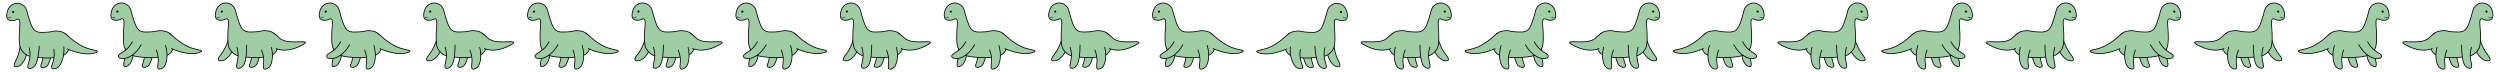 <svg id="Layer_1" data-name="Layer 1" xmlns="http://www.w3.org/2000/svg" viewBox="0 0 15600 450"><defs><style>.cls-1,.cls-2{fill:#9fcea5;stroke-width:5px;}.cls-1,.cls-2,.cls-3{stroke:#000;}.cls-1,.cls-3{stroke-linecap:round;stroke-linejoin:round;}.cls-2{stroke-miterlimit:10;}.cls-3{fill:none;stroke-width:3px;}</style></defs><path class="cls-1" d="M8183.53,324.9c-3.41,25.15-.48,44.08,2.84,56.73,5,18.95,12.55,30.46,7.09,36.87s-20.09,4-29.78-1.42c-12.61-7-17.36-19.58-24.11-38.29a211.88,211.88,0,0,1-11.35-49.63"/><path class="cls-1" d="M8321.09,256.83c3,56.68,16.13,93.71,28.37,117.71,5,9.88,17.22,31.85,9.92,39.71-5.5,5.92-19.55,1.08-22.69,0-5.37-1.85-22-8.59-38.29-38.29-16-29.12-19.68-58.4-19.85-79.42"/><path class="cls-2" d="M8267.71,119.9c-13.26,40-20.67,58.89-36.6,71-17.17,13.11-37.56,11.83-73.31,10s-42-9.94-69.29-6.47c-15,1.9-36.05,4.58-52.47,21.27-19.37,19.7-19.72,46.17-19.85,56.73-.11,8.55-.48,36.45,18.43,58.15,16.84,19.3,39.53,22.45,75.17,28.36,27,4.47,45.88,3.45,83.67,1.42,68.05-3.67,85.33-13.92,92.18-18.44a106.22,106.22,0,0,0,32.62-34c5.84-10.07,13.69-27.9,11.34-95-1.91-54.66-8.65-86.69,3.69-92.23a8.68,8.68,0,0,1,1.85-.66c6.44-1.31,12.48,2.44,13.85,3.28,8.35,5.13,37.09,9.46,50.1-1.16,17.84-14.54,3.48-55,2.84-56.72-2.21-6-7-18.52-19.42-29.12-2.87-2.44-22.36-18.51-48.65-14.85-3.1.44-18,2.78-32.62,15.6C8280.76,55,8282.75,74.56,8267.71,119.9Z"/><path class="cls-1" d="M8043.13,210c-3,2.25-7.48,5.64-12.76,9.93-11.19,9.06-18.14,15.93-22.69,19.85a384,384,0,0,1-76.58,51.06c-49.16,23.31-89.41,21.68-89.1,30.42.15,4.15,8.86,7,17.89,9.68,11.06,3.34,34.51,8.87,76.88,2.44a328.22,328.22,0,0,0,61-15.6c12.89-4.47,23.48-8.92,31.08-12.34"/><path class="cls-1" d="M8204.8,288c3.7,63.33,15.88,110.06,29.78,124.8,12.88,13.65,25.53,14.18,25.53,14.18,3.55.15,9.11.38,12.77-2.84,9.6-8.46-3.52-32.36-8.51-61-2.61-14.91-4-36.86,2.83-65.23"/><path class="cls-1" d="M8114,307.88c-5,31.47-1.48,55,2.84,70.91,6.13,22.55,15.75,39.1,8.51,46.8s-25.81.46-27,0c-10.61-4.27-21-13.33-31.2-35.45-16.32-35.32-17.52-72.07-15.6-97.85"/><path d="M8360.8,74.14c-.12,3.78,3.55,6.36,6.4,6.84.36.06,4.5.68,6.26-2.39,1.43-2.51.19-5.53,0-5.93-1.21-2.45-4.35-5.27-7.91-4.44A6.53,6.53,0,0,0,8360.8,74.14Z"/><path class="cls-3" d="M8398.38,111.47a27.43,27.43,0,0,1-8.51,0,27.12,27.12,0,0,1-8.5-2.84"/><path class="cls-1" d="M9500.6,322.73c-3.42,25.15-.48,44.08,2.83,56.73,5,19,12.55,30.46,7.1,36.87s-20.09,4-29.79-1.42c-12.61-7-17.35-19.58-24.11-38.29A212,212,0,0,1,9445.29,327"/><path class="cls-1" d="M9622.37,252.74c-10,55.88-5.66,94.93.78,121.08,2.66,10.77,9.51,34.94.62,40.92-6.71,4.52-19.29-3.4-22.1-5.17-4.81-3-19.44-13.37-28.55-46-8.93-32-5.85-61.35-1.23-81.85"/><path class="cls-2" d="M9567.76,117.73c-13.26,40-20.67,58.89-36.6,71.05-17.17,13.1-37.56,11.82-73.31,10s-42-10-69.29-6.48c-15,1.9-36,4.58-52.47,21.27-19.37,19.7-19.72,46.17-19.85,56.73-.12,8.55-.48,36.45,18.43,58.15,16.84,19.3,39.53,22.45,75.17,28.36,27,4.47,45.88,3.46,83.67,1.42,68-3.67,85.33-13.92,92.18-18.44a106.34,106.34,0,0,0,32.62-34c5.84-10.08,13.69-27.91,11.34-95-1.91-54.66-8.65-86.69,3.69-92.23a8.68,8.68,0,0,1,1.85-.66c6.44-1.31,12.48,2.44,13.85,3.28,8.34,5.12,36.75,9.31,49.74-1.18,15.17-12.24,8-43.45,3.2-56.7-2.14-5.89-6.91-18.46-19.42-29.12-2.87-2.44-22.36-18.51-48.65-14.84-3.1.43-18,2.77-32.62,15.59C9580.81,52.85,9582.8,72.39,9567.76,117.73Z"/><path class="cls-1" d="M9343.18,207.86c-3,2.25-7.48,5.65-12.76,9.93-11.19,9.07-18.15,15.93-22.69,19.85a384,384,0,0,1-76.58,51.06c-49.16,23.31-89.41,21.68-89.1,30.42.15,4.15,8.86,7,17.89,9.69,11.06,3.33,34.51,8.87,76.88,2.43a328.22,328.22,0,0,0,61-15.6c12.89-4.47,23.47-8.92,31.08-12.33"/><path class="cls-1" d="M9518.68,278.75c10.27,18.78,28.54,46,58.14,66.65,20.38,14.25,34.62,17.37,41.13,18.44a88.57,88.57,0,0,0,35.47-1.52c2.78-2.21,7.13-5.69,7.77-10.52,1.72-12.84-24-22.15-46.45-40.41-11.75-9.54-27.23-25.18-40.69-51.07"/><path class="cls-1" d="M9424.57,312c-11.49,29.72-12.93,53.49-12,69.94,1.28,23.33,7.24,41.52-1.45,47.54s-25.34-4.94-26.35-5.62c-9.49-6.4-17.74-17.43-23.11-41.19-8.59-37.95-2.1-74.14,5.17-98.95"/><path d="M9660.85,72c-.12,3.78,3.55,6.36,6.39,6.84.37.06,4.51.68,6.26-2.39,1.44-2.5.2-5.53,0-5.93-1.2-2.45-4.34-5.27-7.9-4.44A6.53,6.53,0,0,0,9660.85,72Z"/><path class="cls-3" d="M9698.43,109.3a27.25,27.25,0,0,1-17-2.84"/><path class="cls-1" d="M8831.75,322.58c-3.41,25.15-.48,44.08,2.84,56.72,5,18.95,12.55,30.46,7.09,36.88s-20.09,4-29.78-1.42c-12.61-7-17.36-19.58-24.11-38.29a212.62,212.62,0,0,1-11.35-49.64"/><path class="cls-1" d="M8969.88,227.37c13.59,55.11,33.4,89,49.91,110.31,6.81,8.77,22.89,28.07,17.19,37.15-4.29,6.85-19,4.73-22.28,4.25-5.63-.81-23.2-4.31-44.79-30.44-21.16-25.6-30.27-53.68-34.38-74.29"/><path class="cls-2" d="M8915.93,117.58c-13.26,40-20.66,58.88-36.6,71-17.17,13.1-37.56,11.82-73.31,10s-42-9.94-69.29-6.48c-15,1.91-36,4.59-52.47,21.28-19.37,19.69-19.72,46.17-19.85,56.72-.11,8.55-.48,36.46,18.43,58.15,16.84,19.31,39.53,22.45,75.17,28.36,27,4.48,45.88,3.46,83.67,1.42,68-3.67,85.33-13.91,92.18-18.44a106.11,106.11,0,0,0,32.62-34c5.85-10.08,13.69-27.91,11.34-95-1.91-54.66-8.65-86.69,3.69-92.23a8.68,8.68,0,0,1,1.85-.66c6.44-1.31,12.48,2.45,13.85,3.29,8.34,5.11,36.75,9.3,49.75-1.19,15.16-12.24,8-43.44,3.19-56.7-2.14-5.88-6.9-18.45-19.42-29.11-2.87-2.45-22.36-18.52-48.65-14.85-3.1.43-18,2.77-32.62,15.6C8929,52.69,8931,72.23,8915.93,117.58Z"/><path class="cls-1" d="M8691.35,207.7c-3,2.25-7.48,5.65-12.76,9.93-3.23,2.62-6.08,5-8.61,7.2-7.77,6.71-13.38,12-14.08,12.66-18.82,17.59-51.79,21.55-51.79,21.55-50.79,6-107.58-3.05-110.14,5.67-2.12,7.22,33.89,23.44,44,28,37.21,16.77,66.24,19.33,76.58,19.85a157,157,0,0,0,32.62-1.42,146.31,146.31,0,0,0,23.63-5.74c2.56-.86,4.7-1.65,6.26-2.25"/><path class="cls-1" d="M8860.38,280.74c-.36,64.74,8.81,113.1,21.74,129,12,14.72,24.57,16,24.57,16,3.53.37,9.06,1,12.92-2.09,10.13-8-1.44-33.18-4.59-62.65-1.65-15.35-1.64-37.8,7-66.26"/><path class="cls-1" d="M8768.07,312.62c-12.14,29.46-14.09,53.2-13.54,69.66.79,23.36,6.35,41.67-2.47,47.51s-25.22-5.49-26.22-6.2c-7.57-5.34-16.54-15.3-22.22-41.67-3.53-16.41-7.39-46.64,3-86.31"/><path d="M9009,71.82c-.13,3.77,3.54,6.36,6.39,6.83.36.06,4.5.69,6.26-2.39,1.43-2.5.19-5.52,0-5.92-1.21-2.45-4.35-5.28-7.91-4.45A6.51,6.51,0,0,0,9009,71.82Z"/><path class="cls-3" d="M9046.6,109.14a27.07,27.07,0,0,1-8.5,0,27.39,27.39,0,0,1-8.51-2.83"/><path class="cls-1" d="M266.47,324.9c3.41,25.15.48,44.08-2.84,56.73-5,18.95-12.55,30.46-7.09,36.87s20.09,4,29.78-1.42c12.61-7,17.36-19.58,24.11-38.29a211.88,211.88,0,0,0,11.35-49.63"/><path class="cls-1" d="M128.91,256.83c-3,56.68-16.13,93.71-28.37,117.71-5,9.88-17.22,31.85-9.92,39.71,5.5,5.92,19.55,1.08,22.69,0,5.37-1.85,22-8.59,38.29-38.29,16-29.12,19.68-58.4,19.85-79.42"/><path class="cls-2" d="M182.29,119.9c13.26,40,20.67,58.89,36.6,71,17.17,13.11,37.56,11.83,73.31,10s42-9.94,69.29-6.47c15,1.9,36.05,4.58,52.47,21.27,19.37,19.7,19.72,46.17,19.85,56.73.11,8.55.48,36.45-18.43,58.15-16.84,19.3-39.53,22.45-75.17,28.36-27,4.47-45.88,3.45-83.67,1.42-68.05-3.67-85.33-13.92-92.18-18.44a106.22,106.22,0,0,1-32.62-34c-5.84-10.07-13.69-27.9-11.34-95,1.91-54.66,8.65-86.69-3.69-92.23a8.68,8.68,0,0,0-1.85-.66c-6.44-1.31-12.48,2.44-13.85,3.28-8.35,5.13-37.09,9.46-50.1-1.16-17.84-14.54-3.48-55-2.84-56.72,2.21-6,7-18.52,19.42-29.12,2.87-2.44,22.36-18.51,48.65-14.85,3.1.44,18,2.78,32.62,15.6C169.24,55,167.25,74.56,182.29,119.9Z"/><path class="cls-1" d="M406.87,210c3,2.25,7.48,5.64,12.76,9.93,11.19,9.06,18.14,15.93,22.69,19.85a384,384,0,0,0,76.58,51.06c49.16,23.31,89.41,21.68,89.1,30.42-.15,4.15-8.86,7-17.89,9.68-11.06,3.34-34.51,8.87-76.88,2.44a328.22,328.22,0,0,1-61-15.6c-12.89-4.47-23.48-8.92-31.08-12.34"/><path class="cls-1" d="M245.2,288c-3.7,63.33-15.88,110.06-29.78,124.8C202.54,426.48,189.89,427,189.89,427c-3.55.15-9.11.38-12.77-2.84-9.6-8.46,3.52-32.36,8.51-61,2.61-14.91,4-36.86-2.83-65.23"/><path class="cls-1" d="M336,307.88c5,31.47,1.48,55-2.84,70.91-6.13,22.55-15.75,39.1-8.51,46.8s25.81.46,26.95,0c10.61-4.27,21-13.33,31.2-35.45,16.32-35.32,17.52-72.07,15.6-97.85"/><path d="M89.2,74.14c.12,3.78-3.55,6.36-6.4,6.84-.36.06-4.5.68-6.26-2.39-1.43-2.51-.19-5.53,0-5.93,1.21-2.45,4.35-5.27,7.91-4.44A6.53,6.53,0,0,1,89.2,74.14Z"/><path class="cls-3" d="M51.62,111.47a27.43,27.43,0,0,0,8.51,0,27.12,27.12,0,0,0,8.5-2.84"/><path class="cls-1" d="M1568.25,322.58c3.41,25.15.48,44.08-2.84,56.72-5,18.95-12.55,30.46-7.09,36.88s20.09,4,29.78-1.42c12.61-7,17.36-19.58,24.11-38.29a212.62,212.62,0,0,0,11.35-49.64"/><path class="cls-1" d="M1430.12,227.37c-13.59,55.11-33.4,89-49.91,110.31-6.81,8.77-22.89,28.07-17.19,37.15,4.29,6.85,19,4.73,22.28,4.25,5.63-.81,23.2-4.31,44.79-30.44,21.16-25.6,30.27-53.68,34.38-74.29"/><path class="cls-2" d="M1484.07,117.58c13.26,40,20.66,58.88,36.6,71,17.17,13.1,37.56,11.82,73.31,10s42-9.94,69.29-6.48c15,1.91,36,4.59,52.47,21.28,19.37,19.69,19.72,46.17,19.85,56.72.11,8.55.48,36.46-18.43,58.15-16.84,19.31-39.53,22.45-75.17,28.36-27,4.48-45.88,3.46-83.67,1.42-68-3.67-85.33-13.91-92.18-18.44a106.11,106.11,0,0,1-32.62-34c-5.85-10.08-13.69-27.91-11.34-95,1.91-54.66,8.65-86.69-3.69-92.23a8.68,8.68,0,0,0-1.85-.66c-6.44-1.31-12.48,2.45-13.85,3.29-8.34,5.11-36.75,9.3-49.75-1.19-15.16-12.24-8-43.44-3.19-56.7,2.14-5.88,6.9-18.45,19.42-29.11,2.87-2.45,22.36-18.52,48.65-14.85,3.1.43,18,2.77,32.62,15.6C1471,52.69,1469,72.23,1484.07,117.58Z"/><path class="cls-1" d="M1708.65,207.7c3,2.25,7.48,5.65,12.76,9.93,3.23,2.62,6.08,5,8.61,7.2,7.77,6.71,13.38,12,14.08,12.66,18.82,17.59,51.79,21.55,51.79,21.55,50.79,6,107.58-3.05,110.14,5.67,2.12,7.22-33.89,23.44-44,28-37.21,16.77-66.24,19.33-76.58,19.85a157,157,0,0,1-32.62-1.42,146.31,146.31,0,0,1-23.63-5.74c-2.56-.86-4.7-1.65-6.26-2.25"/><path class="cls-1" d="M1539.62,280.74c.36,64.74-8.81,113.1-21.74,129-12,14.72-24.57,16-24.57,16-3.53.37-9.06,1-12.92-2.09-10.13-8,1.44-33.18,4.59-62.65,1.65-15.35,1.64-37.8-7-66.26"/><path class="cls-1" d="M1631.93,312.62c12.14,29.46,14.09,53.2,13.54,69.66-.79,23.36-6.35,41.67,2.47,47.51s25.22-5.49,26.22-6.2c7.57-5.34,16.54-15.3,22.22-41.67,3.53-16.41,7.39-46.64-3-86.31"/><path d="M1391,71.82c.13,3.77-3.54,6.36-6.39,6.83-.36.06-4.5.69-6.26-2.39-1.43-2.5-.19-5.52,0-5.92,1.21-2.45,4.35-5.28,7.91-4.45A6.51,6.51,0,0,1,1391,71.82Z"/><path class="cls-3" d="M1353.4,109.14a27.07,27.07,0,0,0,8.5,0,27.39,27.39,0,0,0,8.51-2.83"/><path class="cls-1" d="M899.4,322.73c3.42,25.15.48,44.08-2.83,56.73-5,19-12.55,30.46-7.1,36.87s20.09,4,29.79-1.42c12.61-7,17.35-19.58,24.11-38.29A212,212,0,0,0,954.71,327"/><path class="cls-1" d="M777.63,252.74c10,55.88,5.66,94.93-.78,121.08-2.66,10.77-9.51,34.94-.62,40.92,6.71,4.52,19.29-3.4,22.1-5.17,4.81-3,19.44-13.37,28.55-46,8.93-32,5.85-61.35,1.23-81.85"/><path class="cls-2" d="M832.24,117.73c13.26,40,20.67,58.89,36.6,71.05,17.17,13.1,37.56,11.82,73.31,10s42-10,69.29-6.48c15,1.9,36,4.58,52.47,21.27,19.37,19.7,19.72,46.17,19.85,56.73.12,8.55.48,36.45-18.43,58.15-16.84,19.3-39.53,22.45-75.17,28.36-27,4.47-45.88,3.46-83.67,1.42-68-3.67-85.33-13.92-92.18-18.44a106.34,106.34,0,0,1-32.62-34c-5.84-10.08-13.69-27.91-11.34-95C772.26,156,779,124,766.66,118.47a8.68,8.68,0,0,0-1.85-.66c-6.44-1.31-12.48,2.44-13.85,3.28-8.34,5.12-36.75,9.31-49.74-1.18-15.17-12.24-8-43.45-3.2-56.7,2.14-5.89,6.91-18.46,19.42-29.12,2.87-2.44,22.36-18.51,48.65-14.84,3.1.43,18,2.77,32.62,15.59C819.19,52.85,817.2,72.39,832.24,117.73Z"/><path class="cls-1" d="M1056.82,207.86c3,2.25,7.48,5.65,12.76,9.93,11.19,9.07,18.15,15.93,22.69,19.85a384,384,0,0,0,76.58,51.06c49.16,23.31,89.41,21.68,89.1,30.42-.15,4.15-8.86,7-17.89,9.69-11.06,3.33-34.51,8.87-76.88,2.43a328.22,328.22,0,0,1-61-15.6c-12.89-4.47-23.47-8.92-31.08-12.33"/><path class="cls-1" d="M881.32,278.75c-10.27,18.78-28.54,46-58.14,66.65-20.38,14.25-34.62,17.37-41.13,18.44a88.57,88.57,0,0,1-35.47-1.52c-2.78-2.21-7.13-5.69-7.77-10.52-1.72-12.84,24-22.15,46.45-40.41,11.75-9.54,27.23-25.18,40.69-51.07"/><path class="cls-1" d="M975.43,312c11.49,29.72,12.93,53.49,12,69.94-1.28,23.33-7.24,41.52,1.45,47.54s25.34-4.94,26.35-5.62c9.49-6.4,17.74-17.43,23.11-41.19,8.59-37.95,2.1-74.14-5.17-98.95"/><path d="M739.15,72c.12,3.78-3.55,6.36-6.39,6.84-.37.06-4.51.68-6.26-2.39-1.44-2.5-.2-5.53,0-5.93,1.2-2.45,4.34-5.27,7.9-4.44A6.53,6.53,0,0,1,739.15,72Z"/><path class="cls-3" d="M701.57,109.3a27.25,27.25,0,0,0,17-2.84"/><path class="cls-1" d="M2868.25,322.58c3.41,25.15.48,44.08-2.84,56.72-5,18.95-12.55,30.46-7.09,36.88s20.09,4,29.78-1.42c12.61-7,17.36-19.58,24.11-38.29a212.62,212.62,0,0,0,11.35-49.64"/><path class="cls-1" d="M2730.12,227.37c-13.59,55.11-33.4,89-49.91,110.31-6.81,8.77-22.89,28.07-17.19,37.15,4.29,6.85,19,4.73,22.28,4.25,5.63-.81,23.2-4.31,44.79-30.44,21.16-25.6,30.27-53.68,34.38-74.29"/><path class="cls-2" d="M2784.07,117.58c13.26,40,20.66,58.88,36.6,71,17.17,13.1,37.56,11.82,73.31,10s42-9.94,69.29-6.48c15,1.91,36.05,4.59,52.47,21.28,19.37,19.69,19.72,46.17,19.85,56.72.11,8.55.48,36.46-18.43,58.15-16.84,19.31-39.53,22.45-75.17,28.36-27,4.48-45.88,3.46-83.67,1.42-68.05-3.67-85.33-13.91-92.18-18.44a106.11,106.11,0,0,1-32.62-34c-5.85-10.08-13.69-27.91-11.34-95,1.91-54.66,8.65-86.69-3.69-92.23a8.68,8.68,0,0,0-1.85-.66c-6.44-1.31-12.48,2.45-13.85,3.29-8.34,5.11-36.75,9.3-49.75-1.19-15.16-12.24-8-43.44-3.19-56.7,2.14-5.88,6.9-18.45,19.42-29.11,2.87-2.45,22.36-18.52,48.65-14.85,3.1.43,18,2.77,32.62,15.6C2771,52.69,2769,72.23,2784.07,117.58Z"/><path class="cls-1" d="M3008.65,207.7c3,2.25,7.48,5.65,12.76,9.93,3.23,2.62,6.08,5,8.61,7.2,7.77,6.71,13.38,12,14.08,12.66,18.82,17.59,51.79,21.55,51.79,21.55,50.79,6,107.58-3.05,110.14,5.67,2.12,7.22-33.89,23.44-44,28-37.21,16.77-66.24,19.33-76.58,19.85a157,157,0,0,1-32.62-1.42,146.31,146.31,0,0,1-23.63-5.74c-2.56-.86-4.7-1.65-6.26-2.25"/><path class="cls-1" d="M2839.62,280.74c.36,64.74-8.81,113.1-21.74,129-12,14.72-24.57,16-24.57,16-3.53.37-9.06,1-12.92-2.09-10.13-8,1.44-33.18,4.59-62.65,1.65-15.35,1.64-37.8-7-66.26"/><path class="cls-1" d="M2931.93,312.62c12.14,29.46,14.09,53.2,13.54,69.66-.79,23.36-6.35,41.67,2.47,47.51s25.22-5.49,26.22-6.2c7.57-5.34,16.54-15.3,22.22-41.67,3.53-16.41,7.39-46.64-3-86.31"/><path d="M2691,71.82c.13,3.77-3.54,6.36-6.39,6.83-.36.06-4.5.69-6.26-2.39-1.43-2.5-.19-5.52,0-5.92,1.21-2.45,4.35-5.28,7.91-4.45A6.51,6.51,0,0,1,2691,71.82Z"/><path class="cls-3" d="M2653.4,109.14a27.07,27.07,0,0,0,8.5,0,27.39,27.39,0,0,0,8.51-2.83"/><path class="cls-1" d="M4168.25,322.58c3.41,25.15.48,44.08-2.84,56.72-5,18.95-12.55,30.46-7.09,36.88s20.09,4,29.78-1.42c12.61-7,17.36-19.58,24.11-38.29a212.62,212.62,0,0,0,11.35-49.64"/><path class="cls-1" d="M4030.12,227.37c-13.59,55.11-33.4,89-49.91,110.31-6.81,8.77-22.89,28.07-17.19,37.15,4.29,6.85,19,4.73,22.28,4.25,5.63-.81,23.2-4.31,44.79-30.44,21.16-25.6,30.27-53.68,34.38-74.29"/><path class="cls-2" d="M4084.07,117.58c13.26,40,20.66,58.88,36.6,71,17.17,13.1,37.56,11.82,73.31,10s42-9.94,69.29-6.48c15,1.91,36,4.59,52.47,21.28,19.37,19.69,19.72,46.17,19.85,56.72.11,8.55.48,36.46-18.43,58.15-16.84,19.31-39.53,22.45-75.17,28.36-27,4.48-45.88,3.46-83.67,1.42-68-3.67-85.33-13.91-92.18-18.44a106.11,106.11,0,0,1-32.62-34c-5.85-10.08-13.69-27.91-11.34-95,1.91-54.66,8.65-86.69-3.69-92.23a8.68,8.68,0,0,0-1.85-.66c-6.44-1.31-12.48,2.45-13.85,3.29-8.34,5.11-36.75,9.3-49.75-1.19-15.16-12.24-8-43.44-3.19-56.7,2.14-5.88,6.9-18.45,19.42-29.11,2.87-2.45,22.36-18.52,48.65-14.85,3.1.43,18,2.77,32.62,15.6C4071,52.69,4069,72.23,4084.07,117.58Z"/><path class="cls-1" d="M4308.65,207.7c3,2.25,7.48,5.65,12.76,9.93,3.23,2.62,6.08,5,8.61,7.2,7.77,6.71,13.38,12,14.08,12.66,18.82,17.59,51.79,21.55,51.79,21.55,50.79,6,107.58-3.05,110.14,5.67,2.12,7.22-33.89,23.44-44,28-37.21,16.77-66.24,19.33-76.58,19.85a157,157,0,0,1-32.62-1.42,146.31,146.31,0,0,1-23.63-5.74c-2.56-.86-4.7-1.65-6.26-2.25"/><path class="cls-1" d="M4139.62,280.74c.36,64.74-8.81,113.1-21.74,129-12,14.72-24.57,16-24.57,16-3.53.37-9.06,1-12.92-2.09-10.13-8,1.44-33.18,4.59-62.65,1.65-15.35,1.64-37.8-7-66.26"/><path class="cls-1" d="M4231.93,312.62c12.14,29.46,14.09,53.2,13.54,69.66-.79,23.36-6.35,41.67,2.47,47.51s25.22-5.49,26.22-6.2c7.57-5.34,16.54-15.3,22.22-41.67,3.53-16.41,7.39-46.64-3-86.31"/><path d="M3991,71.82c.13,3.77-3.54,6.36-6.39,6.83-.36.06-4.5.69-6.26-2.39-1.43-2.5-.19-5.52,0-5.92,1.21-2.45,4.35-5.28,7.91-4.45A6.51,6.51,0,0,1,3991,71.82Z"/><path class="cls-3" d="M3953.4,109.14a27.07,27.07,0,0,0,8.5,0,27.39,27.39,0,0,0,8.51-2.83"/><path class="cls-1" d="M5468.25,322.58c3.41,25.15.48,44.08-2.84,56.72-5,18.95-12.55,30.46-7.09,36.88s20.09,4,29.78-1.42c12.61-7,17.36-19.58,24.11-38.29a212.62,212.62,0,0,0,11.35-49.64"/><path class="cls-1" d="M5330.12,227.37c-13.59,55.11-33.4,89-49.91,110.31-6.81,8.77-22.89,28.07-17.19,37.15,4.29,6.85,19,4.73,22.28,4.25,5.63-.81,23.2-4.31,44.79-30.44,21.16-25.6,30.27-53.68,34.38-74.29"/><path class="cls-2" d="M5384.07,117.58c13.26,40,20.66,58.88,36.6,71,17.17,13.1,37.56,11.82,73.31,10s42-9.94,69.29-6.48c15,1.91,36,4.59,52.47,21.28,19.37,19.69,19.72,46.17,19.85,56.72.11,8.55.48,36.46-18.43,58.15-16.84,19.31-39.53,22.45-75.17,28.36-27,4.48-45.88,3.46-83.67,1.42-68-3.67-85.33-13.91-92.18-18.44a106.11,106.11,0,0,1-32.62-34c-5.85-10.08-13.69-27.91-11.34-95,1.91-54.66,8.65-86.69-3.69-92.23a8.68,8.68,0,0,0-1.85-.66c-6.44-1.31-12.48,2.45-13.85,3.29-8.34,5.11-36.75,9.3-49.75-1.19-15.16-12.24-8-43.44-3.19-56.7,2.14-5.88,6.9-18.45,19.42-29.11,2.87-2.45,22.36-18.52,48.65-14.85,3.1.43,18,2.77,32.62,15.6C5371,52.69,5369,72.23,5384.07,117.58Z"/><path class="cls-1" d="M5608.65,207.7c3,2.25,7.48,5.65,12.76,9.93,3.23,2.62,6.08,5,8.61,7.2,7.77,6.71,13.38,12,14.08,12.66,18.82,17.59,51.79,21.55,51.79,21.55,50.79,6,107.58-3.05,110.14,5.67,2.12,7.22-33.89,23.44-44,28-37.21,16.77-66.24,19.33-76.58,19.85a157,157,0,0,1-32.62-1.42,146.31,146.31,0,0,1-23.63-5.74c-2.56-.86-4.7-1.65-6.26-2.25"/><path class="cls-1" d="M5439.62,280.74c.36,64.74-8.81,113.1-21.74,129-12,14.72-24.57,16-24.57,16-3.53.37-9.06,1-12.92-2.09-10.13-8,1.44-33.18,4.59-62.65,1.65-15.35,1.64-37.8-7-66.26"/><path class="cls-1" d="M5531.93,312.62c12.14,29.46,14.09,53.2,13.54,69.66-.79,23.36-6.35,41.67,2.47,47.51s25.22-5.49,26.22-6.2c7.57-5.34,16.54-15.3,22.22-41.67,3.53-16.41,7.39-46.64-3-86.31"/><path d="M5291,71.82c.13,3.77-3.54,6.36-6.39,6.83-.36.06-4.5.69-6.26-2.39-1.43-2.5-.19-5.52,0-5.92,1.21-2.45,4.35-5.28,7.91-4.45A6.51,6.51,0,0,1,5291,71.82Z"/><path class="cls-3" d="M5253.4,109.14a27.07,27.07,0,0,0,8.5,0,27.39,27.39,0,0,0,8.51-2.83"/><path class="cls-1" d="M6768.25,322.58c3.41,25.15.48,44.08-2.84,56.72-5,18.95-12.55,30.46-7.09,36.88s20.09,4,29.78-1.42c12.61-7,17.36-19.58,24.11-38.29a212.62,212.62,0,0,0,11.35-49.64"/><path class="cls-1" d="M6630.12,227.37c-13.59,55.11-33.4,89-49.91,110.31-6.81,8.77-22.89,28.07-17.19,37.15,4.29,6.85,19,4.73,22.28,4.25,5.63-.81,23.2-4.31,44.79-30.44,21.16-25.6,30.27-53.68,34.38-74.29"/><path class="cls-2" d="M6684.07,117.58c13.26,40,20.66,58.88,36.6,71,17.17,13.1,37.56,11.82,73.31,10s42-9.94,69.29-6.48c15,1.91,36,4.59,52.47,21.28,19.37,19.69,19.72,46.17,19.85,56.72.11,8.55.48,36.46-18.43,58.15-16.84,19.31-39.53,22.45-75.17,28.36-27,4.48-45.88,3.46-83.67,1.42-68-3.67-85.33-13.91-92.18-18.44a106.11,106.11,0,0,1-32.62-34c-5.85-10.08-13.69-27.91-11.34-95,1.91-54.66,8.65-86.69-3.69-92.23a8.68,8.68,0,0,0-1.85-.66c-6.44-1.31-12.48,2.45-13.85,3.29-8.34,5.11-36.75,9.3-49.75-1.19-15.16-12.24-8-43.44-3.19-56.7,2.14-5.88,6.9-18.45,19.42-29.11,2.87-2.45,22.36-18.52,48.65-14.85,3.1.43,18,2.77,32.62,15.6C6671,52.69,6669,72.23,6684.07,117.58Z"/><path class="cls-1" d="M6908.65,207.7c3,2.25,7.48,5.65,12.76,9.93,3.23,2.62,6.08,5,8.61,7.2,7.77,6.71,13.38,12,14.08,12.66,18.82,17.59,51.79,21.55,51.79,21.55,50.79,6,107.58-3.05,110.14,5.67,2.12,7.22-33.89,23.44-44,28-37.21,16.77-66.24,19.33-76.58,19.85a157,157,0,0,1-32.62-1.42,146.31,146.31,0,0,1-23.63-5.74c-2.56-.86-4.7-1.65-6.26-2.25"/><path class="cls-1" d="M6739.62,280.74c.36,64.74-8.81,113.1-21.74,129-12,14.72-24.57,16-24.57,16-3.53.37-9.06,1-12.92-2.09-10.13-8,1.44-33.18,4.59-62.65,1.65-15.35,1.64-37.8-7-66.26"/><path class="cls-1" d="M6831.93,312.62c12.14,29.46,14.09,53.2,13.54,69.66-.79,23.36-6.35,41.67,2.47,47.51s25.22-5.49,26.22-6.2c7.57-5.34,16.54-15.3,22.22-41.67,3.53-16.41,7.39-46.64-3-86.31"/><path d="M6591,71.82c.13,3.77-3.54,6.36-6.39,6.83-.36.06-4.5.69-6.26-2.39-1.43-2.5-.19-5.52,0-5.92,1.21-2.45,4.35-5.28,7.91-4.45A6.51,6.51,0,0,1,6591,71.82Z"/><path class="cls-3" d="M6553.4,109.14a27.07,27.07,0,0,0,8.5,0,27.39,27.39,0,0,0,8.51-2.83"/><path class="cls-1" d="M10800.6,322.73c-3.42,25.15-.48,44.08,2.83,56.73,5,19,12.55,30.46,7.1,36.87s-20.09,4-29.79-1.42c-12.61-7-17.35-19.58-24.11-38.29a212,212,0,0,1-11.34-49.63"/><path class="cls-1" d="M10922.37,252.74c-10,55.88-5.66,94.93.78,121.08,2.66,10.77,9.51,34.94.62,40.92-6.71,4.52-19.29-3.4-22.1-5.17-4.81-3-19.44-13.37-28.55-46-8.93-32-5.85-61.35-1.23-81.85"/><path class="cls-2" d="M10867.76,117.73c-13.26,40-20.67,58.89-36.6,71.05-17.17,13.1-37.56,11.82-73.31,10s-42-10-69.29-6.48c-15,1.9-36,4.58-52.47,21.27-19.37,19.7-19.72,46.17-19.85,56.73-.12,8.55-.48,36.45,18.43,58.15,16.84,19.3,39.53,22.45,75.17,28.36,27,4.47,45.88,3.46,83.67,1.42,68-3.67,85.33-13.92,92.18-18.44a106.34,106.34,0,0,0,32.62-34c5.84-10.08,13.69-27.91,11.34-95-1.91-54.66-8.65-86.69,3.69-92.23a8.68,8.68,0,0,1,1.85-.66c6.44-1.31,12.48,2.44,13.85,3.28,8.34,5.12,36.75,9.31,49.74-1.18,15.17-12.24,8-43.45,3.2-56.7-2.14-5.89-6.91-18.46-19.42-29.12-2.87-2.44-22.36-18.51-48.65-14.84-3.1.43-18,2.77-32.62,15.59C10880.81,52.85,10882.8,72.39,10867.76,117.73Z"/><path class="cls-1" d="M10643.18,207.86c-3,2.25-7.48,5.65-12.76,9.93-11.19,9.07-18.15,15.93-22.69,19.85a384,384,0,0,1-76.58,51.06c-49.16,23.31-89.41,21.68-89.1,30.42.15,4.15,8.86,7,17.89,9.69,11.06,3.33,34.51,8.87,76.88,2.43a328.22,328.22,0,0,0,61-15.6c12.89-4.47,23.47-8.92,31.08-12.33"/><path class="cls-1" d="M10818.68,278.75c10.27,18.78,28.54,46,58.14,66.65,20.38,14.25,34.62,17.37,41.13,18.44a88.57,88.57,0,0,0,35.47-1.52c2.78-2.21,7.13-5.69,7.77-10.52,1.72-12.84-24-22.15-46.45-40.41-11.75-9.54-27.23-25.18-40.69-51.07"/><path class="cls-1" d="M10724.57,312c-11.49,29.72-12.93,53.49-12,69.94,1.28,23.33,7.24,41.52-1.45,47.54s-25.34-4.94-26.35-5.62c-9.49-6.4-17.74-17.43-23.11-41.19-8.59-37.95-2.1-74.14,5.17-98.95"/><path d="M10960.85,72c-.12,3.78,3.55,6.36,6.39,6.84.37.06,4.51.68,6.26-2.39,1.44-2.5.2-5.53,0-5.93-1.2-2.45-4.34-5.27-7.9-4.44A6.53,6.53,0,0,0,10960.85,72Z"/><path class="cls-3" d="M10998.43,109.3a27.25,27.25,0,0,1-17-2.84"/><path class="cls-1" d="M10131.75,322.58c-3.41,25.15-.48,44.08,2.84,56.72,5,18.95,12.55,30.46,7.09,36.88s-20.09,4-29.78-1.42c-12.61-7-17.36-19.58-24.11-38.29a212.62,212.62,0,0,1-11.35-49.64"/><path class="cls-1" d="M10269.88,227.37c13.59,55.11,33.4,89,49.91,110.31,6.81,8.77,22.89,28.07,17.19,37.15-4.29,6.85-19,4.73-22.28,4.25-5.63-.81-23.2-4.31-44.79-30.44-21.16-25.6-30.27-53.68-34.38-74.29"/><path class="cls-2" d="M10215.93,117.58c-13.26,40-20.66,58.88-36.6,71-17.17,13.1-37.56,11.82-73.31,10s-42-9.94-69.29-6.48c-15,1.91-36,4.59-52.47,21.28-19.37,19.69-19.72,46.17-19.85,56.72-.11,8.55-.48,36.46,18.43,58.15,16.84,19.31,39.53,22.45,75.17,28.36,27,4.48,45.88,3.46,83.67,1.42,68-3.67,85.33-13.91,92.18-18.44a106.11,106.11,0,0,0,32.62-34c5.85-10.08,13.69-27.91,11.34-95-1.91-54.66-8.65-86.69,3.69-92.23a8.68,8.68,0,0,1,1.85-.66c6.44-1.31,12.48,2.45,13.85,3.29,8.34,5.11,36.75,9.3,49.75-1.19,15.16-12.24,8-43.44,3.19-56.7-2.14-5.88-6.9-18.45-19.42-29.11-2.87-2.45-22.36-18.52-48.65-14.85-3.1.43-18,2.77-32.62,15.6C10229,52.69,10231,72.23,10215.93,117.58Z"/><path class="cls-1" d="M9991.35,207.7c-3,2.25-7.48,5.65-12.76,9.93-3.23,2.62-6.08,5-8.61,7.2-7.77,6.71-13.38,12-14.08,12.66-18.82,17.59-51.79,21.55-51.79,21.55-50.79,6-107.58-3.05-110.14,5.67-2.12,7.22,33.89,23.44,44,28,37.21,16.77,66.24,19.33,76.58,19.85a157,157,0,0,0,32.62-1.42,146.31,146.31,0,0,0,23.63-5.74c2.56-.86,4.7-1.65,6.26-2.25"/><path class="cls-1" d="M10160.38,280.74c-.36,64.74,8.81,113.1,21.74,129,12,14.72,24.57,16,24.57,16,3.53.37,9.06,1,12.92-2.09,10.13-8-1.44-33.18-4.59-62.65-1.65-15.35-1.64-37.8,7-66.26"/><path class="cls-1" d="M10068.07,312.62c-12.14,29.46-14.09,53.2-13.54,69.66.79,23.36,6.35,41.67-2.47,47.51s-25.22-5.49-26.22-6.2c-7.57-5.34-16.54-15.3-22.22-41.67-3.53-16.41-7.39-46.64,3-86.31"/><path d="M10309,71.82c-.13,3.77,3.54,6.36,6.39,6.83.36.06,4.5.69,6.26-2.39,1.43-2.5.19-5.52,0-5.92-1.21-2.45-4.35-5.28-7.91-4.45A6.51,6.51,0,0,0,10309,71.82Z"/><path class="cls-3" d="M10346.6,109.14a27.07,27.07,0,0,1-8.5,0,27.39,27.39,0,0,1-8.51-2.83"/><path class="cls-1" d="M12100.6,322.73c-3.42,25.15-.48,44.08,2.83,56.73,5,19,12.55,30.46,7.1,36.87s-20.09,4-29.79-1.42c-12.61-7-17.35-19.58-24.11-38.29a212,212,0,0,1-11.34-49.63"/><path class="cls-1" d="M12222.37,252.74c-10,55.88-5.66,94.93.78,121.08,2.66,10.77,9.51,34.94.62,40.92-6.71,4.52-19.29-3.4-22.1-5.17-4.81-3-19.44-13.37-28.55-46-8.93-32-5.85-61.35-1.23-81.85"/><path class="cls-2" d="M12167.76,117.73c-13.26,40-20.67,58.89-36.6,71.05-17.17,13.1-37.56,11.82-73.31,10s-42-10-69.29-6.48c-15,1.9-36,4.58-52.47,21.27-19.37,19.7-19.72,46.17-19.85,56.73-.12,8.55-.48,36.45,18.43,58.15,16.84,19.3,39.53,22.45,75.17,28.36,27,4.47,45.88,3.46,83.67,1.42,68-3.67,85.33-13.92,92.18-18.44a106.34,106.34,0,0,0,32.62-34c5.84-10.08,13.69-27.91,11.34-95-1.91-54.66-8.65-86.69,3.69-92.23a8.68,8.68,0,0,1,1.85-.66c6.44-1.31,12.48,2.44,13.85,3.28,8.34,5.12,36.75,9.31,49.74-1.18,15.17-12.24,8-43.45,3.2-56.7-2.14-5.89-6.91-18.46-19.42-29.12-2.87-2.44-22.36-18.51-48.65-14.84-3.1.43-18,2.77-32.62,15.59C12180.81,52.85,12182.8,72.39,12167.76,117.73Z"/><path class="cls-1" d="M11943.18,207.86c-3,2.25-7.48,5.65-12.76,9.93-11.19,9.07-18.15,15.93-22.69,19.85a384,384,0,0,1-76.58,51.06c-49.16,23.31-89.41,21.68-89.1,30.42.15,4.15,8.86,7,17.89,9.69,11.06,3.33,34.51,8.87,76.88,2.43a328.22,328.22,0,0,0,61-15.6c12.89-4.47,23.47-8.92,31.08-12.33"/><path class="cls-1" d="M12118.68,278.75c10.27,18.78,28.54,46,58.14,66.65,20.38,14.25,34.62,17.37,41.13,18.44a88.57,88.57,0,0,0,35.47-1.52c2.78-2.21,7.13-5.69,7.77-10.52,1.72-12.84-24-22.15-46.45-40.41-11.75-9.54-27.23-25.18-40.69-51.07"/><path class="cls-1" d="M12024.57,312c-11.49,29.72-12.93,53.49-12,69.94,1.28,23.33,7.24,41.52-1.45,47.54s-25.34-4.94-26.35-5.62c-9.49-6.4-17.74-17.43-23.11-41.19-8.59-37.95-2.1-74.14,5.17-98.95"/><path d="M12260.85,72c-.12,3.78,3.55,6.36,6.39,6.84.37.06,4.51.68,6.26-2.39,1.44-2.5.2-5.53,0-5.93-1.2-2.45-4.34-5.27-7.9-4.44A6.53,6.53,0,0,0,12260.85,72Z"/><path class="cls-3" d="M12298.43,109.3a27.25,27.25,0,0,1-17-2.84"/><path class="cls-1" d="M11431.75,322.58c-3.41,25.15-.48,44.08,2.84,56.72,5,18.95,12.55,30.46,7.09,36.88s-20.09,4-29.78-1.42c-12.61-7-17.36-19.58-24.11-38.29a212.62,212.62,0,0,1-11.35-49.64"/><path class="cls-1" d="M11569.88,227.37c13.59,55.11,33.4,89,49.91,110.31,6.81,8.77,22.89,28.07,17.19,37.15-4.29,6.85-19,4.73-22.28,4.25-5.63-.81-23.2-4.31-44.79-30.44-21.16-25.6-30.27-53.68-34.38-74.29"/><path class="cls-2" d="M11515.93,117.58c-13.26,40-20.66,58.88-36.6,71-17.17,13.1-37.56,11.82-73.31,10s-42-9.94-69.29-6.48c-15,1.91-36,4.59-52.47,21.28-19.37,19.69-19.72,46.17-19.85,56.72-.11,8.55-.48,36.46,18.43,58.15,16.84,19.31,39.53,22.45,75.17,28.36,27,4.48,45.88,3.46,83.67,1.42,68-3.67,85.33-13.91,92.18-18.44a106.11,106.11,0,0,0,32.62-34c5.85-10.08,13.69-27.91,11.34-95-1.91-54.66-8.65-86.69,3.69-92.23a8.68,8.68,0,0,1,1.85-.66c6.44-1.31,12.48,2.45,13.85,3.29,8.34,5.11,36.75,9.3,49.75-1.19,15.16-12.24,8-43.44,3.19-56.7-2.14-5.88-6.9-18.45-19.42-29.11-2.87-2.45-22.36-18.52-48.65-14.85-3.1.43-18,2.77-32.62,15.6C11529,52.69,11531,72.23,11515.93,117.58Z"/><path class="cls-1" d="M11291.35,207.7c-3,2.25-7.48,5.65-12.76,9.93-3.23,2.62-6.08,5-8.61,7.2-7.77,6.71-13.38,12-14.08,12.66-18.82,17.59-51.79,21.55-51.79,21.55-50.79,6-107.58-3.05-110.14,5.67-2.12,7.22,33.89,23.44,44,28,37.21,16.77,66.24,19.33,76.58,19.85a157,157,0,0,0,32.62-1.42,146.31,146.31,0,0,0,23.63-5.74c2.56-.86,4.7-1.65,6.26-2.25"/><path class="cls-1" d="M11460.38,280.74c-.36,64.74,8.81,113.1,21.74,129,12,14.72,24.57,16,24.57,16,3.53.37,9.06,1,12.92-2.09,10.13-8-1.44-33.18-4.59-62.65-1.65-15.35-1.64-37.8,7-66.26"/><path class="cls-1" d="M11368.07,312.62c-12.14,29.46-14.09,53.2-13.54,69.66.79,23.36,6.35,41.67-2.47,47.51s-25.22-5.49-26.22-6.2c-7.57-5.34-16.54-15.3-22.22-41.67-3.53-16.41-7.39-46.64,3-86.31"/><path d="M11609,71.82c-.13,3.77,3.54,6.36,6.39,6.83.36.06,4.5.69,6.26-2.39,1.43-2.5.19-5.52,0-5.92-1.21-2.45-4.35-5.28-7.91-4.45A6.51,6.51,0,0,0,11609,71.82Z"/><path class="cls-3" d="M11646.6,109.14a27.07,27.07,0,0,1-8.5,0,27.39,27.39,0,0,1-8.51-2.83"/><path class="cls-1" d="M13400.6,322.73c-3.42,25.15-.48,44.08,2.83,56.73,5,19,12.55,30.46,7.1,36.87s-20.09,4-29.79-1.42c-12.61-7-17.35-19.58-24.11-38.29a212,212,0,0,1-11.34-49.63"/><path class="cls-1" d="M13522.37,252.74c-10,55.88-5.66,94.93.78,121.08,2.66,10.77,9.51,34.94.62,40.92-6.71,4.52-19.29-3.4-22.1-5.17-4.81-3-19.44-13.37-28.55-46-8.93-32-5.85-61.35-1.23-81.85"/><path class="cls-2" d="M13467.76,117.73c-13.26,40-20.67,58.89-36.6,71.05-17.17,13.1-37.56,11.82-73.31,10s-42-10-69.29-6.48c-15,1.9-36,4.58-52.47,21.27-19.37,19.7-19.72,46.17-19.85,56.73-.12,8.55-.48,36.45,18.43,58.15,16.84,19.3,39.53,22.45,75.17,28.36,27,4.47,45.88,3.46,83.67,1.42,68-3.67,85.33-13.92,92.18-18.44a106.34,106.34,0,0,0,32.62-34c5.84-10.08,13.69-27.91,11.34-95-1.91-54.66-8.65-86.69,3.69-92.23a8.68,8.68,0,0,1,1.85-.66c6.44-1.31,12.48,2.44,13.85,3.28,8.34,5.12,36.75,9.31,49.74-1.18,15.17-12.24,8-43.45,3.2-56.7-2.14-5.89-6.91-18.46-19.42-29.12-2.87-2.44-22.36-18.51-48.65-14.84-3.1.43-18,2.77-32.62,15.59C13480.81,52.85,13482.8,72.39,13467.76,117.73Z"/><path class="cls-1" d="M13243.18,207.86c-3,2.25-7.48,5.65-12.76,9.93-11.19,9.07-18.15,15.93-22.69,19.85a384,384,0,0,1-76.58,51.06c-49.16,23.31-89.41,21.68-89.1,30.42.15,4.15,8.86,7,17.89,9.69,11.06,3.33,34.51,8.87,76.88,2.43a328.22,328.22,0,0,0,61-15.6c12.89-4.47,23.47-8.92,31.08-12.33"/><path class="cls-1" d="M13418.68,278.75c10.27,18.78,28.54,46,58.14,66.65,20.38,14.25,34.62,17.37,41.13,18.44a88.57,88.57,0,0,0,35.47-1.52c2.78-2.21,7.13-5.69,7.77-10.52,1.72-12.84-24-22.15-46.45-40.41-11.75-9.54-27.23-25.18-40.69-51.07"/><path class="cls-1" d="M13324.57,312c-11.49,29.72-12.93,53.49-12,69.94,1.28,23.33,7.24,41.52-1.45,47.54s-25.34-4.94-26.35-5.62c-9.49-6.4-17.74-17.43-23.11-41.19-8.59-37.95-2.1-74.14,5.17-98.95"/><path d="M13560.85,72c-.12,3.78,3.55,6.36,6.39,6.84.37.06,4.51.68,6.26-2.39,1.44-2.5.2-5.53,0-5.93-1.2-2.45-4.34-5.27-7.9-4.44A6.53,6.53,0,0,0,13560.85,72Z"/><path class="cls-3" d="M13598.43,109.3a27.25,27.25,0,0,1-17-2.84"/><path class="cls-1" d="M12731.75,322.58c-3.41,25.15-.48,44.08,2.84,56.72,5,18.95,12.55,30.46,7.09,36.88s-20.09,4-29.78-1.42c-12.61-7-17.36-19.58-24.11-38.29a212.62,212.62,0,0,1-11.35-49.64"/><path class="cls-1" d="M12869.88,227.37c13.59,55.11,33.4,89,49.91,110.31,6.81,8.77,22.89,28.07,17.19,37.15-4.29,6.85-19,4.73-22.28,4.25-5.63-.81-23.2-4.31-44.79-30.44-21.16-25.6-30.27-53.68-34.38-74.29"/><path class="cls-2" d="M12815.93,117.58c-13.26,40-20.66,58.88-36.6,71-17.17,13.1-37.56,11.82-73.31,10s-42-9.94-69.29-6.48c-15,1.91-36,4.59-52.47,21.28-19.37,19.69-19.72,46.17-19.85,56.72-.11,8.55-.48,36.46,18.43,58.15,16.84,19.31,39.53,22.45,75.17,28.36,27,4.48,45.88,3.46,83.67,1.42,68-3.67,85.33-13.91,92.18-18.44a106.11,106.11,0,0,0,32.62-34c5.85-10.08,13.69-27.91,11.34-95-1.91-54.66-8.65-86.69,3.69-92.23a8.68,8.68,0,0,1,1.85-.66c6.44-1.31,12.48,2.45,13.85,3.29,8.34,5.11,36.75,9.3,49.75-1.19,15.16-12.24,8-43.44,3.19-56.7-2.14-5.88-6.9-18.45-19.42-29.11-2.87-2.45-22.36-18.52-48.65-14.85-3.1.43-18,2.77-32.62,15.6C12829,52.69,12831,72.23,12815.93,117.58Z"/><path class="cls-1" d="M12591.35,207.7c-3,2.25-7.48,5.65-12.76,9.93-3.23,2.62-6.08,5-8.61,7.2-7.77,6.71-13.38,12-14.08,12.66-18.82,17.59-51.79,21.55-51.79,21.55-50.79,6-107.58-3.05-110.14,5.67-2.12,7.22,33.89,23.44,44,28,37.21,16.77,66.24,19.33,76.58,19.85a157,157,0,0,0,32.62-1.42,146.31,146.31,0,0,0,23.63-5.74c2.56-.86,4.7-1.65,6.26-2.25"/><path class="cls-1" d="M12760.38,280.74c-.36,64.74,8.81,113.1,21.74,129,12,14.72,24.57,16,24.57,16,3.53.37,9.06,1,12.92-2.09,10.13-8-1.44-33.18-4.59-62.65-1.65-15.35-1.64-37.8,7-66.26"/><path class="cls-1" d="M12668.07,312.62c-12.14,29.46-14.09,53.2-13.54,69.66.79,23.36,6.35,41.67-2.47,47.51s-25.22-5.49-26.22-6.2c-7.57-5.34-16.54-15.3-22.22-41.67-3.53-16.41-7.39-46.64,3-86.31"/><path d="M12909,71.82c-.13,3.77,3.54,6.36,6.39,6.83.36.06,4.5.69,6.26-2.39,1.43-2.5.19-5.52,0-5.92-1.21-2.45-4.35-5.28-7.91-4.45A6.51,6.51,0,0,0,12909,71.82Z"/><path class="cls-3" d="M12946.6,109.14a27.07,27.07,0,0,1-8.5,0,27.39,27.39,0,0,1-8.51-2.83"/><path class="cls-1" d="M14700.6,322.73c-3.42,25.15-.48,44.08,2.83,56.73,5,19,12.55,30.46,7.1,36.87s-20.09,4-29.79-1.42c-12.61-7-17.35-19.58-24.11-38.29a212,212,0,0,1-11.34-49.63"/><path class="cls-1" d="M14822.37,252.74c-10,55.88-5.66,94.93.78,121.08,2.66,10.77,9.51,34.94.62,40.92-6.71,4.52-19.29-3.4-22.1-5.17-4.81-3-19.44-13.37-28.55-46-8.93-32-5.85-61.35-1.23-81.85"/><path class="cls-2" d="M14767.76,117.73c-13.26,40-20.67,58.89-36.6,71.05-17.17,13.1-37.56,11.82-73.31,10s-42-10-69.29-6.48c-15,1.9-36,4.58-52.47,21.27-19.37,19.7-19.72,46.17-19.85,56.73-.12,8.55-.48,36.45,18.43,58.15,16.84,19.3,39.53,22.45,75.17,28.36,27,4.47,45.88,3.46,83.67,1.42,68-3.67,85.33-13.92,92.18-18.44a106.34,106.34,0,0,0,32.62-34c5.84-10.08,13.69-27.91,11.34-95-1.91-54.66-8.65-86.69,3.69-92.23a8.68,8.68,0,0,1,1.85-.66c6.44-1.31,12.48,2.44,13.85,3.28,8.34,5.12,36.75,9.31,49.74-1.18,15.17-12.24,8-43.45,3.2-56.7-2.14-5.89-6.91-18.46-19.42-29.12-2.87-2.44-22.36-18.51-48.65-14.84-3.1.43-18,2.77-32.62,15.59C14780.81,52.85,14782.8,72.39,14767.76,117.73Z"/><path class="cls-1" d="M14543.18,207.86c-3,2.25-7.48,5.65-12.76,9.93-11.19,9.07-18.15,15.93-22.69,19.85a384,384,0,0,1-76.58,51.06c-49.16,23.31-89.41,21.68-89.1,30.42.15,4.15,8.86,7,17.89,9.69,11.06,3.33,34.51,8.87,76.88,2.43a328.22,328.22,0,0,0,61-15.6c12.89-4.47,23.47-8.92,31.08-12.33"/><path class="cls-1" d="M14718.68,278.75c10.27,18.78,28.54,46,58.14,66.65,20.38,14.25,34.62,17.37,41.13,18.44a88.57,88.57,0,0,0,35.47-1.52c2.78-2.21,7.13-5.69,7.77-10.52,1.72-12.84-24-22.15-46.45-40.41-11.75-9.54-27.23-25.18-40.69-51.07"/><path class="cls-1" d="M14624.57,312c-11.49,29.72-12.93,53.49-12,69.94,1.28,23.33,7.24,41.52-1.45,47.54s-25.34-4.94-26.35-5.62c-9.49-6.4-17.74-17.43-23.11-41.19-8.59-37.95-2.1-74.14,5.17-98.95"/><path d="M14860.85,72c-.12,3.78,3.55,6.36,6.39,6.84.37.06,4.51.68,6.26-2.39,1.44-2.5.2-5.53,0-5.93-1.2-2.45-4.34-5.27-7.9-4.44A6.53,6.53,0,0,0,14860.85,72Z"/><path class="cls-3" d="M14898.43,109.3a27.25,27.25,0,0,1-17-2.84"/><path class="cls-1" d="M14031.75,322.58c-3.41,25.15-.48,44.08,2.84,56.72,5,18.95,12.55,30.46,7.09,36.88s-20.09,4-29.78-1.42c-12.61-7-17.36-19.58-24.11-38.29a212.62,212.62,0,0,1-11.35-49.64"/><path class="cls-1" d="M14169.88,227.37c13.59,55.11,33.4,89,49.91,110.31,6.81,8.77,22.89,28.07,17.19,37.15-4.29,6.85-19,4.73-22.28,4.25-5.63-.81-23.2-4.31-44.79-30.44-21.16-25.6-30.27-53.68-34.38-74.29"/><path class="cls-2" d="M14115.93,117.58c-13.26,40-20.66,58.88-36.6,71-17.17,13.1-37.56,11.82-73.31,10s-42-9.94-69.29-6.48c-15,1.91-36,4.59-52.47,21.28-19.37,19.69-19.72,46.17-19.85,56.72-.11,8.55-.48,36.46,18.43,58.15,16.84,19.31,39.53,22.45,75.17,28.36,27,4.48,45.88,3.46,83.67,1.42,68-3.67,85.33-13.91,92.18-18.44a106.11,106.11,0,0,0,32.62-34c5.85-10.08,13.69-27.91,11.34-95-1.91-54.66-8.65-86.69,3.69-92.23a8.68,8.68,0,0,1,1.85-.66c6.44-1.31,12.48,2.45,13.85,3.29,8.34,5.11,36.75,9.3,49.75-1.19,15.16-12.24,8-43.44,3.19-56.7-2.14-5.88-6.9-18.45-19.42-29.11-2.87-2.45-22.36-18.52-48.65-14.85-3.1.43-18,2.77-32.62,15.6C14129,52.69,14131,72.23,14115.93,117.58Z"/><path class="cls-1" d="M13891.35,207.7c-3,2.25-7.48,5.65-12.76,9.93-3.23,2.62-6.08,5-8.61,7.2-7.77,6.71-13.38,12-14.08,12.66-18.82,17.59-51.79,21.55-51.79,21.55-50.79,6-107.58-3.05-110.14,5.67-2.12,7.22,33.89,23.44,44,28,37.21,16.77,66.24,19.33,76.58,19.85a157,157,0,0,0,32.62-1.42,146.31,146.31,0,0,0,23.63-5.74c2.56-.86,4.7-1.65,6.26-2.25"/><path class="cls-1" d="M14060.38,280.74c-.36,64.74,8.81,113.1,21.74,129,12,14.72,24.57,16,24.57,16,3.53.37,9.06,1,12.92-2.09,10.13-8-1.44-33.18-4.59-62.65-1.65-15.35-1.64-37.8,7-66.26"/><path class="cls-1" d="M13968.07,312.62c-12.14,29.46-14.09,53.2-13.54,69.66.79,23.36,6.35,41.67-2.47,47.51s-25.22-5.49-26.22-6.2c-7.57-5.34-16.54-15.3-22.22-41.67-3.53-16.41-7.39-46.64,3-86.31"/><path d="M14209,71.82c-.13,3.77,3.54,6.36,6.39,6.83.36.06,4.5.69,6.26-2.39,1.43-2.5.19-5.52,0-5.92-1.21-2.45-4.35-5.28-7.91-4.45A6.51,6.51,0,0,0,14209,71.82Z"/><path class="cls-3" d="M14246.6,109.14a27.07,27.07,0,0,1-8.5,0,27.39,27.39,0,0,1-8.51-2.83"/><path class="cls-1" d="M15331.75,322.58c-3.41,25.15-.48,44.08,2.84,56.72,5,18.95,12.55,30.46,7.09,36.88s-20.09,4-29.78-1.42c-12.61-7-17.36-19.58-24.11-38.29a212.62,212.62,0,0,1-11.35-49.64"/><path class="cls-1" d="M15469.88,227.37c13.59,55.11,33.4,89,49.91,110.31,6.81,8.77,22.89,28.07,17.19,37.15-4.29,6.85-19,4.73-22.28,4.25-5.63-.81-23.2-4.31-44.79-30.44-21.16-25.6-30.27-53.68-34.38-74.29"/><path class="cls-2" d="M15415.93,117.58c-13.26,40-20.66,58.88-36.6,71-17.17,13.1-37.56,11.82-73.31,10s-42-9.94-69.29-6.48c-15,1.91-36,4.59-52.47,21.28-19.37,19.69-19.72,46.17-19.85,56.72-.11,8.55-.48,36.46,18.43,58.15,16.84,19.31,39.53,22.45,75.17,28.36,27,4.48,45.88,3.46,83.67,1.42,68-3.67,85.33-13.91,92.18-18.44a106.11,106.11,0,0,0,32.62-34c5.85-10.08,13.69-27.91,11.34-95-1.91-54.66-8.65-86.69,3.69-92.23a8.68,8.68,0,0,1,1.85-.66c6.44-1.31,12.48,2.45,13.85,3.29,8.34,5.11,36.75,9.3,49.75-1.19,15.16-12.24,8-43.44,3.19-56.7-2.14-5.88-6.9-18.45-19.42-29.11-2.87-2.45-22.36-18.52-48.65-14.85-3.1.43-18,2.77-32.62,15.6C15429,52.69,15431,72.23,15415.93,117.58Z"/><path class="cls-1" d="M15191.35,207.7c-3,2.25-7.48,5.65-12.76,9.93-3.23,2.62-6.08,5-8.61,7.2-7.77,6.71-13.38,12-14.08,12.66-18.82,17.59-51.79,21.55-51.79,21.55-50.79,6-107.58-3.05-110.14,5.67-2.12,7.22,33.89,23.44,44,28,37.21,16.77,66.24,19.33,76.58,19.85a157,157,0,0,0,32.62-1.42,146.31,146.31,0,0,0,23.63-5.74c2.56-.86,4.7-1.65,6.26-2.25"/><path class="cls-1" d="M15360.38,280.74c-.36,64.74,8.81,113.1,21.74,129,12,14.72,24.57,16,24.57,16,3.53.37,9.06,1,12.92-2.09,10.13-8-1.44-33.18-4.59-62.65-1.65-15.35-1.64-37.8,7-66.26"/><path class="cls-1" d="M15268.07,312.62c-12.14,29.46-14.09,53.2-13.54,69.66.79,23.36,6.35,41.67-2.47,47.51s-25.22-5.49-26.22-6.2c-7.57-5.34-16.54-15.3-22.22-41.67-3.53-16.41-7.39-46.64,3-86.31"/><path d="M15509,71.82c-.13,3.77,3.54,6.36,6.39,6.83.36.06,4.5.69,6.26-2.39,1.43-2.5.19-5.52,0-5.92-1.21-2.45-4.35-5.28-7.91-4.45A6.51,6.51,0,0,0,15509,71.82Z"/><path class="cls-3" d="M15546.6,109.14a27.07,27.07,0,0,1-8.5,0,27.39,27.39,0,0,1-8.51-2.83"/><path class="cls-1" d="M2199.4,322.73c3.42,25.15.48,44.08-2.83,56.73-5,19-12.55,30.46-7.1,36.87s20.09,4,29.79-1.42c12.61-7,17.35-19.58,24.11-38.29A212,212,0,0,0,2254.71,327"/><path class="cls-1" d="M2077.63,252.74c10,55.88,5.66,94.93-.78,121.08-2.66,10.77-9.51,34.94-.62,40.92,6.71,4.52,19.29-3.4,22.1-5.17,4.81-3,19.44-13.37,28.55-46,8.93-32,5.85-61.35,1.23-81.85"/><path class="cls-2" d="M2132.24,117.73c13.26,40,20.67,58.89,36.6,71.05,17.17,13.1,37.56,11.82,73.31,10s42-10,69.29-6.48c15,1.9,36,4.58,52.47,21.27,19.37,19.7,19.72,46.17,19.85,56.73.12,8.55.48,36.45-18.43,58.15-16.84,19.3-39.53,22.45-75.17,28.36-27,4.47-45.88,3.46-83.67,1.42-68-3.67-85.33-13.92-92.18-18.44a106.34,106.34,0,0,1-32.62-34c-5.84-10.08-13.69-27.91-11.34-95,1.91-54.66,8.65-86.69-3.69-92.23a8.68,8.68,0,0,0-1.85-.66c-6.44-1.31-12.48,2.44-13.85,3.28-8.34,5.12-36.75,9.31-49.74-1.18-15.17-12.24-8-43.45-3.2-56.7,2.14-5.89,6.91-18.46,19.42-29.12,2.87-2.44,22.36-18.51,48.65-14.84,3.1.43,18,2.77,32.62,15.59C2119.19,52.85,2117.2,72.39,2132.24,117.73Z"/><path class="cls-1" d="M2356.82,207.86c3,2.25,7.48,5.65,12.76,9.93,11.19,9.07,18.15,15.93,22.69,19.85a384,384,0,0,0,76.58,51.06c49.16,23.31,89.41,21.68,89.1,30.42-.15,4.15-8.86,7-17.89,9.69-11.06,3.33-34.51,8.87-76.88,2.43a328.22,328.22,0,0,1-61-15.6c-12.89-4.47-23.47-8.92-31.08-12.33"/><path class="cls-1" d="M2181.32,278.75c-10.27,18.78-28.54,46-58.14,66.65-20.38,14.25-34.62,17.37-41.13,18.44a88.57,88.57,0,0,1-35.47-1.52c-2.78-2.21-7.13-5.69-7.77-10.52-1.72-12.84,24-22.15,46.45-40.41,11.75-9.54,27.23-25.18,40.69-51.07"/><path class="cls-1" d="M2275.43,312c11.49,29.72,12.93,53.49,12,69.94-1.28,23.33-7.24,41.52,1.45,47.54s25.34-4.94,26.35-5.62c9.49-6.4,17.74-17.43,23.11-41.19,8.59-37.95,2.1-74.14-5.17-98.95"/><path d="M2039.15,72c.12,3.78-3.55,6.36-6.39,6.84-.37.06-4.51.68-6.26-2.39-1.44-2.5-.2-5.53,0-5.93,1.2-2.45,4.34-5.27,7.9-4.44A6.53,6.53,0,0,1,2039.15,72Z"/><path class="cls-3" d="M2001.57,109.3a27.25,27.25,0,0,0,17-2.84"/><path class="cls-1" d="M3499.4,322.73c3.42,25.15.48,44.08-2.83,56.73-5,19-12.55,30.46-7.1,36.87s20.09,4,29.79-1.42c12.61-7,17.35-19.58,24.11-38.29A212,212,0,0,0,3554.71,327"/><path class="cls-1" d="M3377.63,252.74c10,55.88,5.66,94.93-.78,121.08-2.66,10.77-9.51,34.94-.62,40.92,6.71,4.52,19.29-3.4,22.1-5.17,4.81-3,19.44-13.37,28.55-46,8.93-32,5.85-61.35,1.23-81.85"/><path class="cls-2" d="M3432.24,117.73c13.26,40,20.67,58.89,36.6,71.05,17.17,13.1,37.56,11.82,73.31,10s42-10,69.29-6.48c15,1.9,36,4.58,52.47,21.27,19.37,19.7,19.72,46.17,19.85,56.73.12,8.55.48,36.45-18.43,58.15-16.84,19.3-39.53,22.45-75.17,28.36-27,4.47-45.88,3.46-83.67,1.42-68-3.67-85.33-13.92-92.18-18.44a106.34,106.34,0,0,1-32.62-34c-5.84-10.08-13.69-27.91-11.34-95,1.91-54.66,8.65-86.69-3.69-92.23a8.68,8.68,0,0,0-1.85-.66c-6.44-1.31-12.48,2.44-13.85,3.28-8.34,5.12-36.75,9.31-49.74-1.18-15.17-12.24-8-43.45-3.2-56.7,2.14-5.89,6.91-18.46,19.42-29.12,2.87-2.44,22.36-18.51,48.65-14.84,3.1.43,18,2.77,32.62,15.59C3419.19,52.85,3417.2,72.39,3432.24,117.73Z"/><path class="cls-1" d="M3656.82,207.86c3,2.25,7.48,5.65,12.76,9.93,11.19,9.07,18.15,15.93,22.69,19.85a384,384,0,0,0,76.58,51.06c49.16,23.31,89.41,21.68,89.1,30.42-.15,4.15-8.86,7-17.89,9.69-11.06,3.33-34.51,8.87-76.88,2.43a328.22,328.22,0,0,1-61-15.6c-12.89-4.47-23.47-8.92-31.08-12.33"/><path class="cls-1" d="M3481.32,278.75c-10.27,18.78-28.54,46-58.14,66.65-20.38,14.25-34.62,17.37-41.13,18.44a88.57,88.57,0,0,1-35.47-1.52c-2.78-2.21-7.13-5.69-7.77-10.52-1.72-12.84,24-22.15,46.45-40.41,11.75-9.54,27.23-25.18,40.69-51.07"/><path class="cls-1" d="M3575.43,312c11.49,29.72,12.93,53.49,12,69.94-1.28,23.33-7.24,41.52,1.45,47.54s25.34-4.94,26.35-5.62c9.49-6.4,17.74-17.43,23.11-41.19,8.59-37.95,2.1-74.14-5.17-98.95"/><path d="M3339.15,72c.12,3.78-3.55,6.36-6.39,6.84-.37.06-4.51.68-6.26-2.39-1.44-2.5-.2-5.53,0-5.93,1.2-2.45,4.34-5.27,7.9-4.44A6.53,6.53,0,0,1,3339.15,72Z"/><path class="cls-3" d="M3301.57,109.3a27.25,27.25,0,0,0,17-2.84"/><path class="cls-1" d="M4799.4,322.73c3.42,25.15.48,44.08-2.83,56.73-5,19-12.55,30.46-7.1,36.87s20.09,4,29.79-1.42c12.61-7,17.35-19.58,24.11-38.29A212,212,0,0,0,4854.71,327"/><path class="cls-1" d="M4677.63,252.74c10,55.88,5.66,94.93-.78,121.08-2.66,10.77-9.51,34.94-.62,40.92,6.71,4.52,19.29-3.4,22.1-5.17,4.81-3,19.44-13.37,28.55-46,8.93-32,5.85-61.35,1.23-81.85"/><path class="cls-2" d="M4732.24,117.73c13.26,40,20.67,58.89,36.6,71.05,17.17,13.1,37.56,11.82,73.31,10s42-10,69.29-6.48c15,1.9,36.05,4.58,52.47,21.27,19.37,19.7,19.72,46.17,19.85,56.73.12,8.55.48,36.45-18.43,58.15-16.84,19.3-39.53,22.45-75.17,28.36-27,4.47-45.88,3.46-83.67,1.42-68-3.67-85.33-13.92-92.18-18.44a106.34,106.34,0,0,1-32.62-34c-5.84-10.08-13.69-27.91-11.34-95,1.91-54.66,8.65-86.69-3.69-92.23a8.68,8.68,0,0,0-1.85-.66c-6.44-1.31-12.48,2.44-13.85,3.28-8.34,5.12-36.75,9.31-49.74-1.18-15.17-12.24-8-43.45-3.2-56.7,2.14-5.89,6.91-18.46,19.42-29.12,2.87-2.44,22.36-18.51,48.65-14.84,3.1.43,18,2.77,32.62,15.59C4719.19,52.85,4717.2,72.39,4732.24,117.73Z"/><path class="cls-1" d="M4956.82,207.86c3,2.25,7.48,5.65,12.76,9.93,11.19,9.07,18.15,15.93,22.69,19.85a384,384,0,0,0,76.58,51.06c49.16,23.31,89.41,21.68,89.1,30.42-.15,4.15-8.86,7-17.89,9.69-11.06,3.33-34.51,8.87-76.88,2.43a328.22,328.22,0,0,1-61-15.6c-12.89-4.47-23.47-8.92-31.08-12.33"/><path class="cls-1" d="M4781.32,278.75c-10.27,18.78-28.54,46-58.14,66.65-20.38,14.25-34.62,17.37-41.13,18.44a88.57,88.57,0,0,1-35.47-1.52c-2.78-2.21-7.13-5.69-7.77-10.52-1.72-12.84,23.95-22.15,46.45-40.41,11.75-9.54,27.23-25.18,40.69-51.07"/><path class="cls-1" d="M4875.43,312c11.49,29.72,12.93,53.49,12,69.94-1.28,23.33-7.24,41.52,1.45,47.54s25.34-4.94,26.35-5.62c9.49-6.4,17.74-17.43,23.11-41.19,8.59-37.95,2.1-74.14-5.17-98.95"/><path d="M4639.15,72c.12,3.78-3.55,6.36-6.39,6.84-.37.06-4.51.68-6.26-2.39-1.44-2.5-.2-5.53,0-5.93,1.2-2.45,4.34-5.27,7.9-4.44A6.53,6.53,0,0,1,4639.15,72Z"/><path class="cls-3" d="M4601.57,109.3a27.25,27.25,0,0,0,17-2.84"/><path class="cls-1" d="M6099.4,322.73c3.42,25.15.48,44.08-2.83,56.73-5,19-12.55,30.46-7.1,36.87s20.09,4,29.79-1.42c12.61-7,17.35-19.58,24.11-38.29A212,212,0,0,0,6154.71,327"/><path class="cls-1" d="M5977.63,252.74c10,55.88,5.66,94.93-.78,121.08-2.66,10.77-9.51,34.94-.62,40.92,6.71,4.52,19.29-3.4,22.1-5.17,4.81-3,19.44-13.37,28.55-46,8.93-32,5.85-61.35,1.23-81.85"/><path class="cls-2" d="M6032.24,117.73c13.26,40,20.67,58.89,36.6,71.05,17.17,13.1,37.56,11.82,73.31,10s42-10,69.29-6.48c15,1.9,36.05,4.58,52.47,21.27,19.37,19.7,19.72,46.17,19.85,56.73.12,8.55.48,36.45-18.43,58.15-16.84,19.3-39.53,22.45-75.17,28.36-27,4.47-45.88,3.46-83.67,1.42-68-3.67-85.33-13.92-92.18-18.44a106.34,106.34,0,0,1-32.62-34c-5.84-10.08-13.69-27.91-11.34-95,1.91-54.66,8.65-86.69-3.69-92.23a8.68,8.68,0,0,0-1.85-.66c-6.44-1.31-12.48,2.44-13.85,3.28-8.34,5.12-36.75,9.31-49.74-1.18-15.17-12.24-8-43.45-3.2-56.7,2.14-5.89,6.91-18.46,19.42-29.12,2.87-2.44,22.36-18.51,48.65-14.84,3.1.43,18,2.77,32.62,15.59C6019.19,52.85,6017.2,72.39,6032.24,117.73Z"/><path class="cls-1" d="M6256.82,207.86c3,2.25,7.48,5.65,12.76,9.93,11.19,9.07,18.15,15.93,22.69,19.85a384,384,0,0,0,76.58,51.06c49.16,23.31,89.41,21.68,89.1,30.42-.15,4.15-8.86,7-17.89,9.69-11.06,3.33-34.51,8.87-76.88,2.43a328.22,328.22,0,0,1-61-15.6c-12.89-4.47-23.47-8.92-31.08-12.33"/><path class="cls-1" d="M6081.32,278.75c-10.27,18.78-28.54,46-58.14,66.65-20.38,14.25-34.62,17.37-41.13,18.44a88.57,88.57,0,0,1-35.47-1.52c-2.78-2.21-7.13-5.69-7.77-10.52-1.72-12.84,23.95-22.15,46.45-40.41,11.75-9.54,27.23-25.18,40.69-51.07"/><path class="cls-1" d="M6175.43,312c11.49,29.72,12.93,53.49,12,69.94-1.28,23.33-7.24,41.52,1.45,47.54s25.34-4.94,26.35-5.62c9.49-6.4,17.74-17.43,23.11-41.19,8.59-37.95,2.1-74.14-5.17-98.95"/><path d="M5939.15,72c.12,3.78-3.55,6.36-6.39,6.84-.37.06-4.51.68-6.26-2.39-1.44-2.5-.2-5.53,0-5.93,1.2-2.45,4.34-5.27,7.9-4.44A6.53,6.53,0,0,1,5939.15,72Z"/><path class="cls-3" d="M5901.57,109.3a27.25,27.25,0,0,0,17-2.84"/><path class="cls-1" d="M7399.4,322.73c3.42,25.15.48,44.08-2.83,56.73-5,19-12.55,30.46-7.1,36.87s20.09,4,29.79-1.42c12.61-7,17.35-19.58,24.11-38.29A212,212,0,0,0,7454.71,327"/><path class="cls-1" d="M7277.63,252.74c10,55.88,5.66,94.93-.78,121.08-2.66,10.77-9.51,34.94-.62,40.92,6.71,4.52,19.29-3.4,22.1-5.17,4.81-3,19.44-13.37,28.55-46,8.93-32,5.85-61.35,1.23-81.85"/><path class="cls-2" d="M7332.24,117.73c13.26,40,20.67,58.89,36.6,71.05,17.17,13.1,37.56,11.82,73.31,10s42-10,69.29-6.48c15,1.9,36.05,4.58,52.47,21.27,19.37,19.7,19.72,46.17,19.85,56.73.12,8.55.48,36.45-18.43,58.15-16.84,19.3-39.53,22.45-75.17,28.36-27,4.47-45.88,3.46-83.67,1.42-68-3.67-85.33-13.92-92.18-18.44a106.34,106.34,0,0,1-32.62-34c-5.84-10.08-13.69-27.91-11.34-95,1.91-54.66,8.65-86.69-3.69-92.23a8.68,8.68,0,0,0-1.85-.66c-6.44-1.31-12.48,2.44-13.85,3.28-8.34,5.12-36.75,9.31-49.74-1.18-15.17-12.24-8-43.45-3.2-56.7,2.14-5.89,6.91-18.46,19.42-29.12,2.87-2.44,22.36-18.51,48.65-14.84,3.1.43,18,2.77,32.62,15.59C7319.19,52.85,7317.2,72.39,7332.24,117.73Z"/><path class="cls-1" d="M7556.82,207.86c3,2.25,7.48,5.65,12.76,9.93,11.19,9.07,18.15,15.93,22.69,19.85a384,384,0,0,0,76.58,51.06c49.16,23.31,89.41,21.68,89.1,30.42-.15,4.15-8.86,7-17.89,9.69-11.06,3.33-34.51,8.87-76.88,2.43a328.22,328.22,0,0,1-61-15.6c-12.89-4.47-23.47-8.92-31.08-12.33"/><path class="cls-1" d="M7381.32,278.75c-10.27,18.78-28.54,46-58.14,66.65-20.38,14.25-34.62,17.37-41.13,18.44a88.57,88.57,0,0,1-35.47-1.52c-2.78-2.21-7.13-5.69-7.77-10.52-1.72-12.84,23.95-22.15,46.45-40.41,11.75-9.54,27.23-25.18,40.69-51.07"/><path class="cls-1" d="M7475.43,312c11.49,29.72,12.93,53.49,12,69.94-1.28,23.33-7.24,41.52,1.45,47.54s25.34-4.94,26.35-5.62c9.49-6.4,17.74-17.43,23.11-41.19,8.59-37.95,2.1-74.14-5.17-98.95"/><path d="M7239.15,72c.12,3.78-3.55,6.36-6.39,6.84-.37.06-4.51.68-6.26-2.39-1.44-2.5-.2-5.53,0-5.93,1.2-2.45,4.34-5.27,7.9-4.44A6.53,6.53,0,0,1,7239.15,72Z"/><path class="cls-3" d="M7201.57,109.3a27.25,27.25,0,0,0,17-2.84"/></svg>